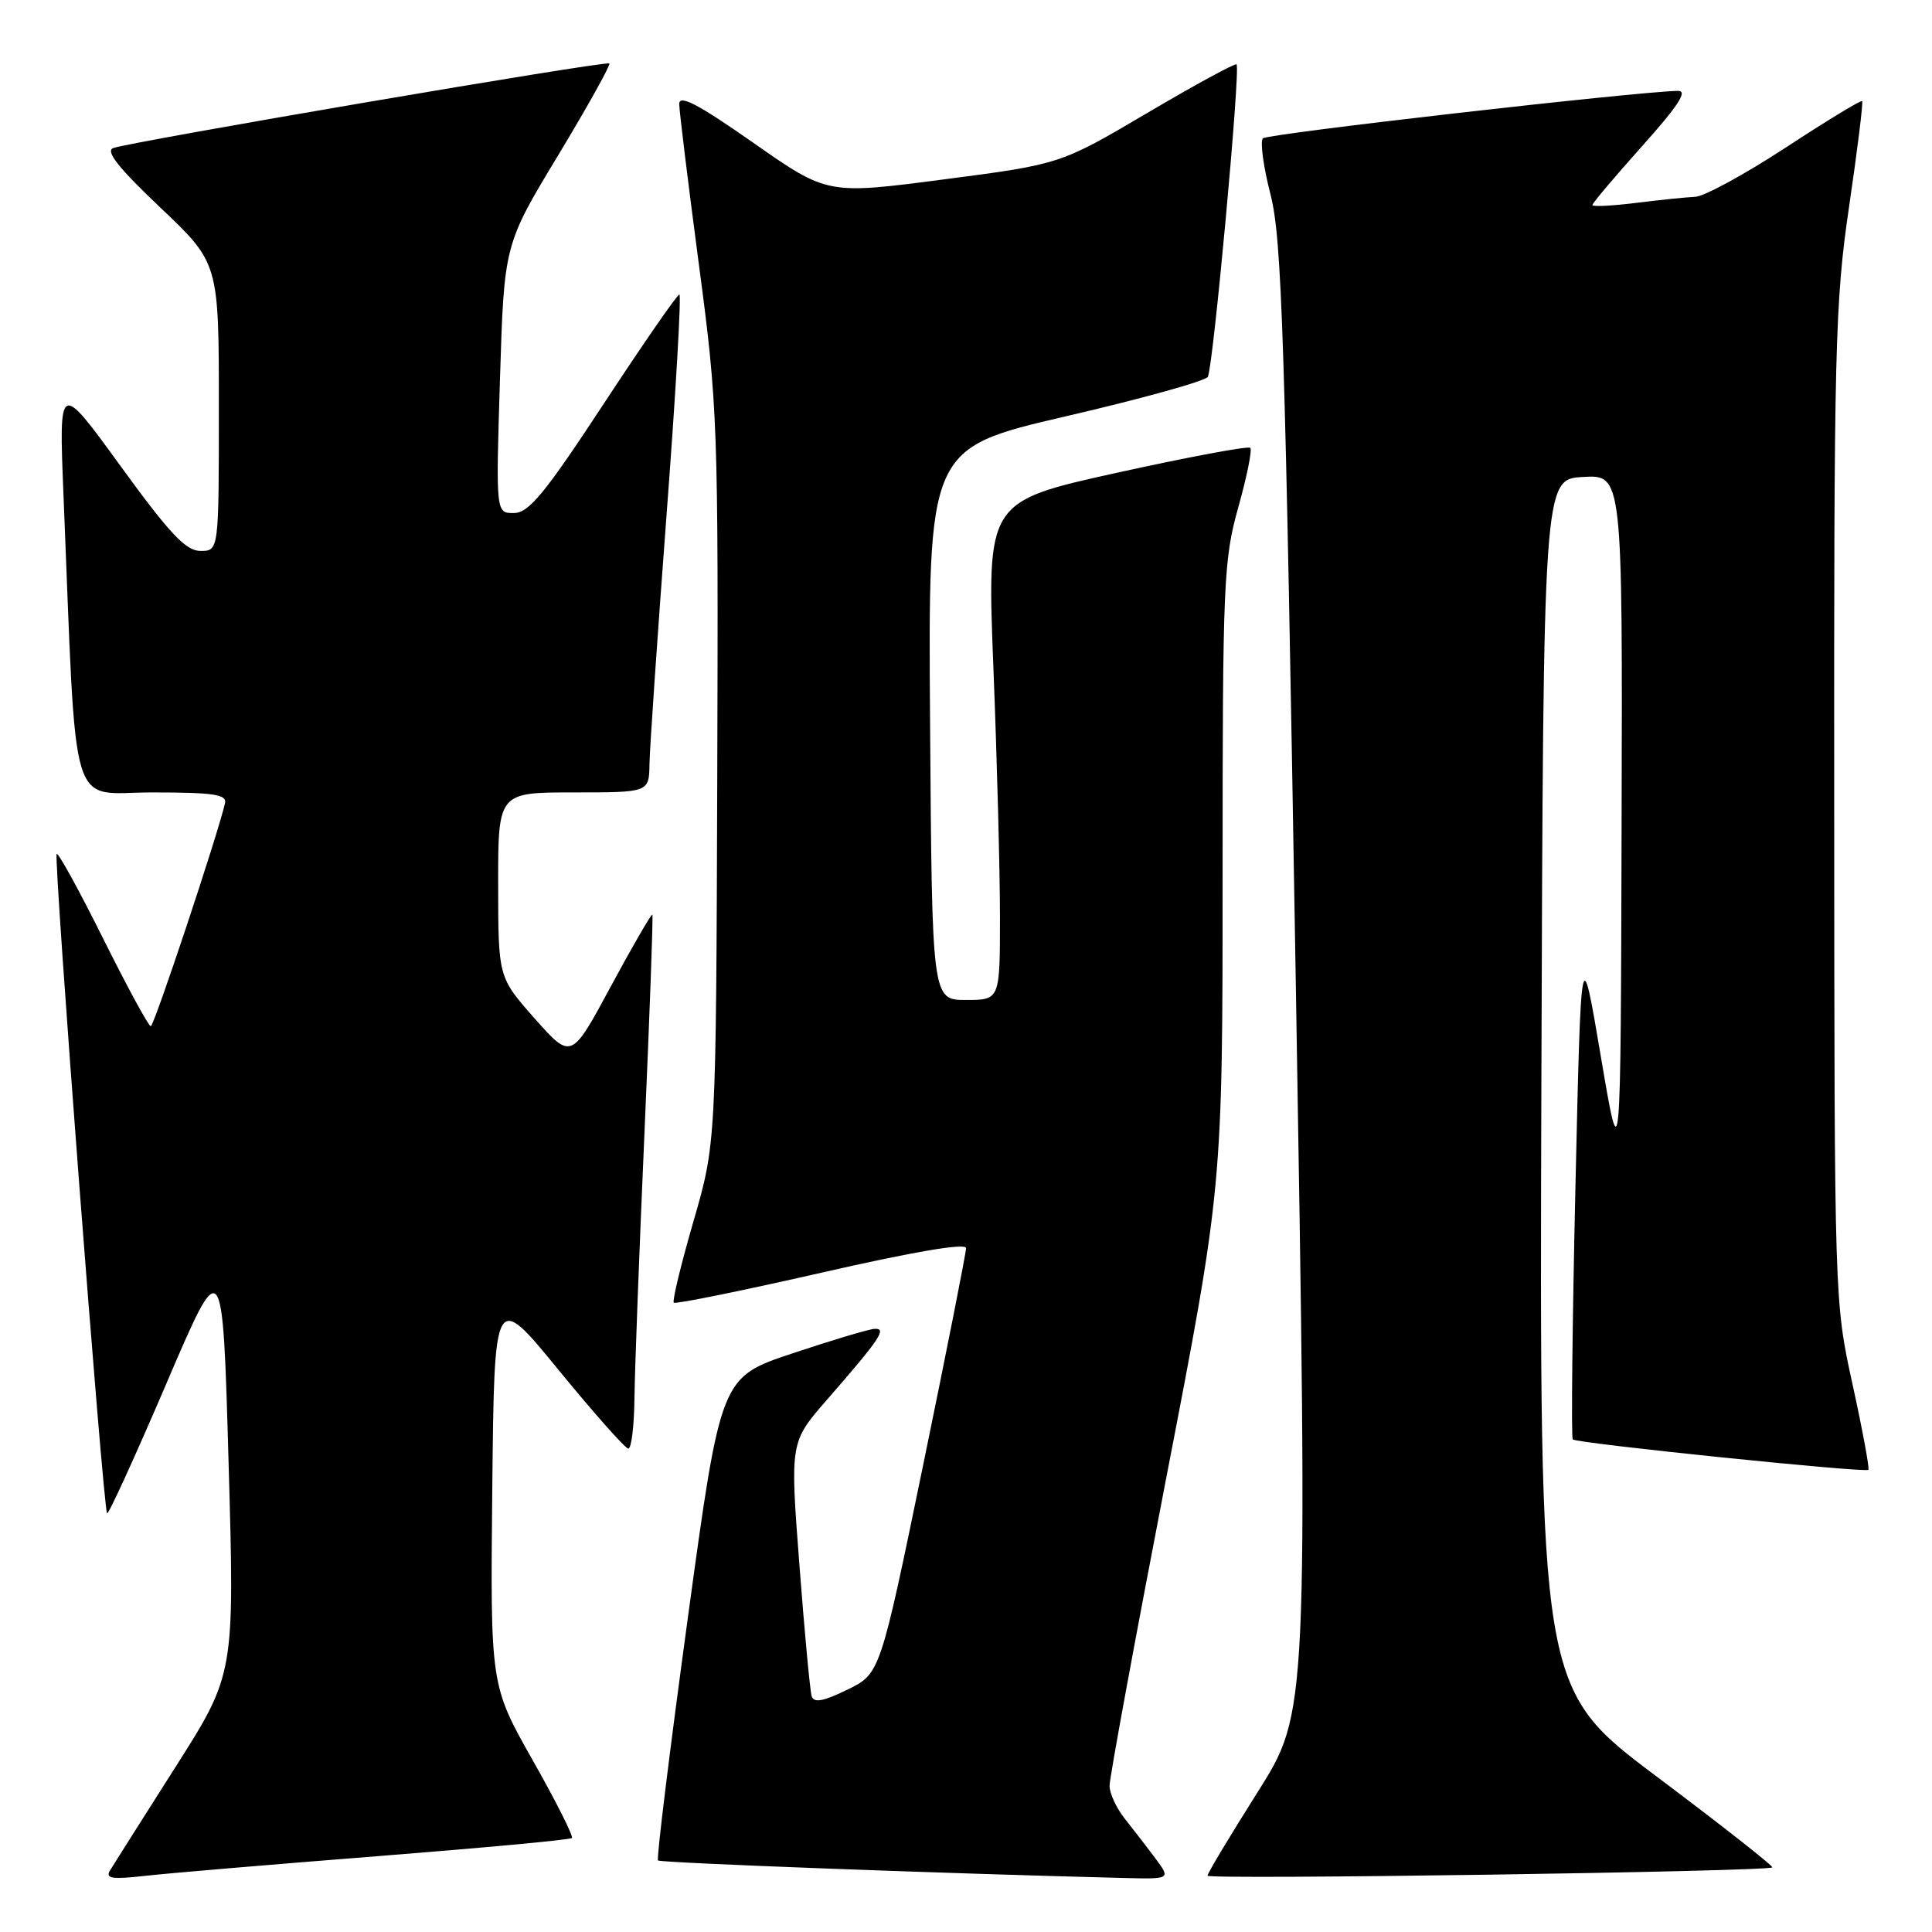 <?xml version="1.0" encoding="UTF-8" standalone="no"?>
<!DOCTYPE svg PUBLIC "-//W3C//DTD SVG 1.1//EN" "http://www.w3.org/Graphics/SVG/1.1/DTD/svg11.dtd" >
<svg xmlns="http://www.w3.org/2000/svg" xmlns:xlink="http://www.w3.org/1999/xlink" version="1.1" viewBox="0 0 256 256">
 <g >
 <path fill="currentColor"
d=" M 49.93 245.96 C 63.92 244.86 75.55 243.78 75.78 243.55 C 76.01 243.33 73.67 238.68 70.58 233.23 C 64.97 223.31 64.97 223.31 65.23 197.22 C 65.50 171.12 65.50 171.12 74.00 181.51 C 78.67 187.22 82.84 191.92 83.25 191.95 C 83.66 191.98 84.03 188.96 84.07 185.25 C 84.11 181.54 84.71 165.68 85.40 150.00 C 86.09 134.32 86.56 121.36 86.44 121.20 C 86.33 121.03 83.86 125.29 80.96 130.66 C 75.70 140.43 75.70 140.43 70.86 134.97 C 66.02 129.50 66.02 129.50 66.01 117.25 C 66.00 105.00 66.00 105.00 76.00 105.00 C 86.00 105.00 86.00 105.00 86.06 101.25 C 86.09 99.19 87.11 84.34 88.32 68.25 C 89.54 52.16 90.30 39.01 90.02 39.02 C 89.73 39.03 85.22 45.55 80.00 53.50 C 72.18 65.41 70.08 67.96 68.10 67.98 C 65.70 68.00 65.70 68.00 66.25 50.21 C 66.80 32.42 66.80 32.42 73.95 20.59 C 77.88 14.08 80.93 8.60 80.74 8.41 C 80.35 8.01 17.38 18.76 15.00 19.62 C 13.93 20.01 15.71 22.26 21.25 27.51 C 29.00 34.86 29.00 34.86 29.00 53.93 C 29.00 73.00 29.00 73.00 26.57 73.00 C 24.63 73.00 22.51 70.75 15.97 61.75 C 7.80 50.50 7.80 50.50 8.41 65.50 C 10.19 109.00 9.00 105.00 20.17 105.00 C 28.25 105.00 30.09 105.27 29.82 106.41 C 28.86 110.60 20.42 135.96 19.98 135.98 C 19.69 135.99 16.86 130.77 13.68 124.39 C 10.50 118.00 7.72 112.94 7.51 113.15 C 7.07 113.60 13.67 200.01 14.19 200.52 C 14.38 200.71 17.90 193.00 22.02 183.39 C 29.50 165.91 29.50 165.91 30.29 193.86 C 31.09 221.82 31.09 221.82 23.24 234.16 C 18.92 240.95 15.03 247.10 14.58 247.84 C 13.93 248.91 14.82 249.05 19.14 248.57 C 22.09 248.23 35.95 247.06 49.93 245.96 Z  M 153.10 246.25 C 151.97 244.74 150.15 242.38 149.05 241.00 C 147.95 239.62 147.03 237.66 147.02 236.64 C 147.01 235.62 150.38 217.33 154.50 196.00 C 162.00 157.22 162.00 157.22 162.00 115.92 C 162.00 77.16 162.13 74.17 164.08 67.22 C 165.22 63.15 165.94 59.60 165.67 59.34 C 165.41 59.07 157.44 60.56 147.97 62.65 C 130.76 66.45 130.76 66.45 131.63 88.47 C 132.11 100.59 132.50 115.45 132.50 121.50 C 132.50 132.50 132.50 132.50 128.00 132.50 C 123.50 132.50 123.50 132.50 123.24 95.95 C 122.98 59.41 122.98 59.41 141.20 55.17 C 151.22 52.85 159.70 50.49 160.04 49.94 C 160.74 48.80 164.40 9.06 163.85 8.53 C 163.66 8.35 158.32 11.25 152.00 14.98 C 140.50 21.76 140.50 21.76 125.07 23.77 C 109.63 25.79 109.63 25.79 99.82 18.92 C 92.52 13.81 90.00 12.49 90.00 13.77 C 90.01 14.72 91.18 24.27 92.60 35.00 C 95.11 53.89 95.19 56.01 95.04 103.00 C 94.88 151.50 94.88 151.50 91.88 161.86 C 90.23 167.55 89.06 172.39 89.28 172.61 C 89.50 172.83 98.30 171.04 108.84 168.64 C 121.04 165.85 128.00 164.67 128.01 165.38 C 128.01 166.00 125.45 178.94 122.32 194.14 C 116.62 221.78 116.62 221.78 112.28 223.89 C 109.08 225.45 107.84 225.68 107.55 224.75 C 107.33 224.06 106.60 216.21 105.92 207.29 C 104.68 191.09 104.68 191.09 109.59 185.46 C 116.66 177.35 117.57 175.98 115.87 176.08 C 115.12 176.12 110.22 177.59 105.00 179.33 C 95.50 182.50 95.50 182.50 91.15 214.32 C 88.76 231.81 86.97 246.31 87.19 246.52 C 87.51 246.84 124.99 248.25 148.82 248.84 C 155.14 249.00 155.14 249.00 153.10 246.25 Z  M 234.84 247.44 C 235.02 247.29 228.16 241.89 219.58 235.45 C 203.99 223.75 203.99 223.75 204.24 143.62 C 204.50 63.50 204.50 63.50 209.75 63.20 C 215.00 62.90 215.00 62.90 214.87 109.20 C 214.75 155.50 214.75 155.50 212.12 140.00 C 209.50 124.50 209.50 124.50 208.75 157.42 C 208.34 175.52 208.18 190.51 208.40 190.73 C 208.91 191.25 247.15 195.18 247.57 194.76 C 247.74 194.59 246.80 189.51 245.48 183.47 C 243.07 172.51 243.07 172.43 243.04 106.80 C 243.00 46.05 243.15 40.08 245.01 27.40 C 246.12 19.86 246.90 13.56 246.74 13.40 C 246.58 13.24 242.02 16.01 236.61 19.56 C 231.19 23.10 225.80 26.04 224.63 26.08 C 223.46 26.13 219.91 26.49 216.75 26.89 C 213.59 27.28 211.00 27.41 211.00 27.17 C 211.00 26.92 213.97 23.41 217.59 19.36 C 222.39 14.00 223.68 12.01 222.34 12.04 C 216.73 12.15 167.94 17.72 167.34 18.33 C 166.95 18.72 167.40 22.07 168.35 25.77 C 169.86 31.67 170.27 44.44 171.69 129.70 C 173.31 226.90 173.31 226.90 166.66 237.44 C 162.99 243.24 160.00 248.23 160.00 248.54 C 160.00 249.09 234.18 248.00 234.84 247.44 Z "/>
</g>
</svg>